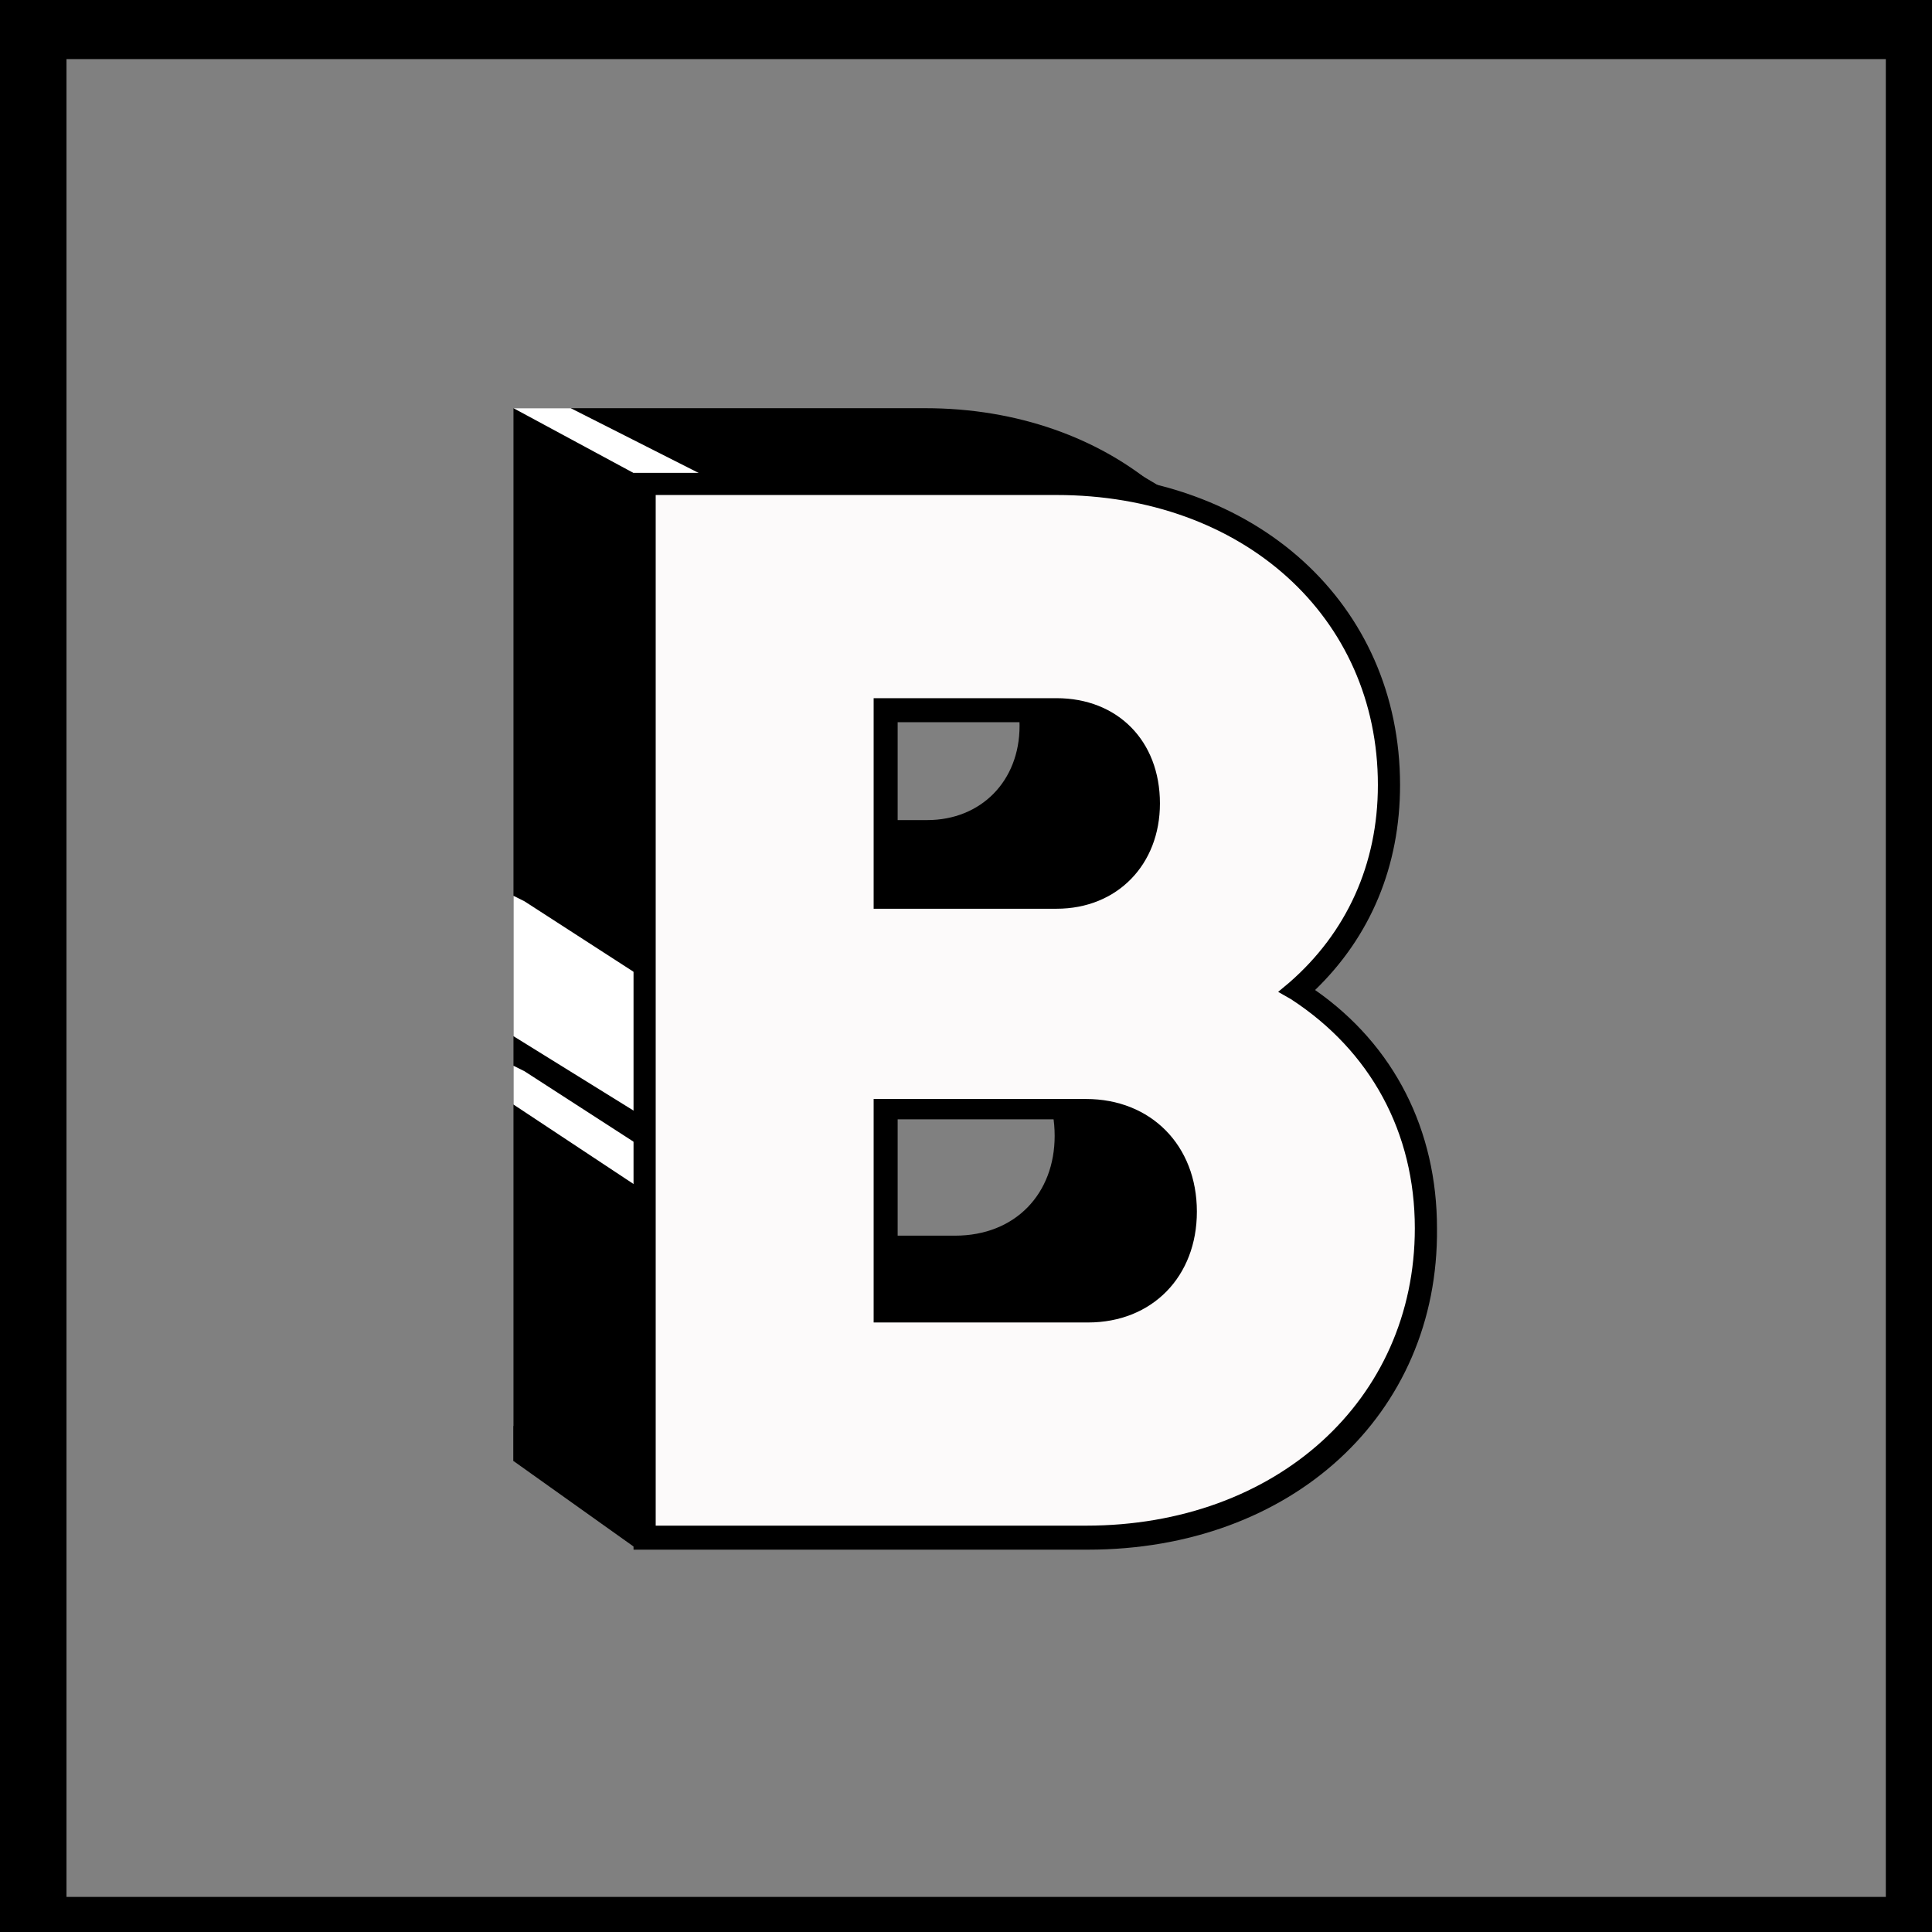 <?xml version="1.0" encoding="utf-8"?>
<!-- Generator: Adobe Illustrator 19.2.0, SVG Export Plug-In . SVG Version: 6.00 Build 0)  -->
<svg version="1.1" id="Layer_1" xmlns="http://www.w3.org/2000/svg" xmlns:xlink="http://www.w3.org/1999/xlink" x="0px" y="0px"
	 viewBox="0 0 104.6 104.6" style="enable-background:new 0 0 104.6 104.6;" xml:space="preserve">
<rect x="0" y="0" width="104.6" height="104.6" fill="#808080" stroke="none"/>
<style type="text/css">
	.st0{fill:#FFFFFF;}
	.st1{fill:none;stroke:#000000;stroke-width:5;stroke-miterlimit:10;}
	.st2{fill:#FCFAFA;}
</style>
<g>
	<path class="st0" d="M173.9,1.7v27.8h-5.4V-8.9h7.6l6.1,23v-23h5.4v38.3h-6.2L173.9,1.7z"/>
	<path class="st0" d="M192.1,0.6c0-6,3.2-9.4,9-9.4c5.8,0,9,3.4,9,9.4v19.5c0,6-3.2,9.4-9,9.4c-5.8,0-9-3.4-9-9.4V0.6z M198,20.5
		c0,2.7,1.2,3.7,3.1,3.7c1.9,0,3.1-1,3.1-3.7V0.2c0-2.7-1.2-3.7-3.1-3.7c-1.9,0-3.1,1-3.1,3.7V20.5z"/>
	<path class="st0" d="M225-8.7c6.8,0,10.4,3.4,10.4,9.4v1.2h-6.7V0.4c0-2.7-1.3-3.7-3.5-3.7c-2.2,0-3.5,1-3.5,3.7
		c0,7.7,13.8,9.1,13.8,19.8c0,6-3.6,9.4-10.5,9.4c-6.9,0-10.5-3.4-10.5-9.4v-2.3h6.7v2.7c0,2.7,1.4,3.6,3.6,3.6s3.7-1,3.7-3.6
		c0-7.7-13.8-9.1-13.8-19.8C214.6-5.3,218.1-8.7,225-8.7z"/>
	<rect x="168.3" y="35.1" class="st0" width="66.9" height="3.8"/>
	<g>
		<path class="st0" d="M212,86.1h-6.1l-1-6.9h-7.4l-1,6.9H191l6-38.3h8.8L212,86.1z M198.2,74.1h5.8l-2.9-19.4L198.2,74.1z"/>
	</g>
	<path class="st0" d="M178.1,48c6.9,0,10.4,3.4,10.4,9.4v1.2h-6.7V57c0-2.7-1.3-3.7-3.5-3.7s-3.5,1-3.5,3.7
		c0,7.7,13.8,9.1,13.8,19.8c0,6-3.6,9.4-10.5,9.4s-10.5-3.4-10.5-9.4v-2.3h6.7v2.7c0,2.7,1.4,3.6,3.6,3.6s3.7-1,3.7-3.6
		c0-7.7-13.8-9.1-13.8-19.8C167.7,51.3,171.3,48,178.1,48z"/>
	<path class="st0" d="M225,48c6.9,0,10.4,3.4,10.4,9.4v1.2h-6.7V57c0-2.7-1.3-3.7-3.5-3.7c-2.2,0-3.5,1-3.5,3.7
		c0,7.7,13.8,9.1,13.8,19.8c0,6-3.6,9.4-10.5,9.4c-6.9,0-10.5-3.4-10.5-9.4v-2.3h6.7v2.7c0,2.7,1.4,3.6,3.6,3.6s3.6-1,3.6-3.6
		c0-7.7-13.8-9.1-13.8-19.8C214.7,51.3,218.2,48,225,48z"/>
	<rect x="168.6" y="91.8" class="st0" width="66.9" height="3.8"/>
</g>
<rect x="1.1" y="0.7" class="st1" width="103.5" height="104.5"/>
<g>
	<g>
		<g>
			<path d="M75.2,65.6c0,10.1-8.2,16.7-18.4,16.7h-24v-57h22.3c9.9,0,18,6.4,18,16.3c0,4.7-1.9,8.5-5,11.2
				C72.5,55.4,75.2,59.8,75.2,65.6z M45.9,37.5v10.1h9.3c2.9,0,5-2.1,5-5.1c0-2.9-2-5-5-5C55.2,37.5,45.9,37.5,45.9,37.5z
				 M62.2,64.6c0-3.2-2.1-5.5-5.4-5.5H45.9V70h10.9C60.1,70,62.2,67.8,62.2,64.6z"/>
		</g>
		<g>
			<path d="M74.2,64.9c0,10.1-8.2,16.7-18.4,16.7h-24v-57h22.3c9.9,0,18,6.4,18,16.3c0,4.7-1.9,8.5-5,11.2
				C71.5,54.8,74.2,59.1,74.2,64.9z M44.9,36.8v10.1h9.3c2.9,0,5-2.1,5-5.1c0-2.9-2-5.1-5-5.1H44.9z M61.2,64c0-3.2-2.1-5.5-5.4-5.5
				H44.9v10.9h10.9C59.1,69.4,61.2,67.1,61.2,64z"/>
		</g>
		<g>
			<path d="M73.2,64.3C73.2,74.4,65,81,54.8,81h-24V24h22.3c9.9,0,18,6.4,18,16.3c0,4.7-1.9,8.5-5,11.2
				C70.4,54.1,73.2,58.5,73.2,64.3z M43.9,36.2v10.1h9.3c2.9,0,5-2.1,5-5.1c0-2.9-2-5.1-5-5.1H43.9z M60.2,63.3
				c0-3.2-2.1-5.5-5.4-5.5H43.9v10.9h10.9C58.1,68.8,60.2,66.5,60.2,63.3z"/>
		</g>
		<g>
			<path d="M76.3,66.2c0,10.1-8.2,16.7-18.4,16.7h-24v-57h22.3c9.9,0,18,6.4,18,16.3c0,4.7-1.9,8.5-5,11.2
				C73.5,56,76.3,60.4,76.3,66.2z M46.9,38.1v10.1h9.3c2.9,0,5-2.1,5-5c0-2.9-2-5.1-5-5.1L46.9,38.1L46.9,38.1z M63.2,65.2
				c0-3.2-2.1-5.5-5.4-5.5H46.9v10.9h10.9C61.1,70.7,63.2,68.4,63.2,65.2z"/>
		</g>
		<g>
			<path d="M72.2,63.7c0,10.1-8.2,16.7-18.4,16.7h-24v-57h22.3c9.9,0,18,6.4,18,16.3c0,4.7-1.9,8.5-5,11.2
				C69.4,53.5,72.2,57.9,72.2,63.7z M42.9,35.6v10.1h9.3c2.9,0,5-2.1,5-5.1c0-2.9-2-5-5-5C52.2,35.6,42.9,35.6,42.9,35.6z
				 M59.2,62.7c0-3.2-2.1-5.5-5.4-5.5H42.9v10.9h10.9C57.1,68.2,59.2,65.9,59.2,62.7z"/>
		</g>
		<g>
			<path d="M71.2,63.1c0,10.1-8.2,16.7-18.4,16.7H28.8v-57h22.3c9.9,0,18,6.4,18,16.3c0,4.7-1.9,8.5-5,11.2
				C68.4,52.9,71.2,57.3,71.2,63.1z M41.9,35v10.1h9.3c2.9,0,5-2.1,5-5.1c0-2.9-2-5.1-5-5.1C51.2,35,41.9,35,41.9,35z M58.2,62.1
				c0-3.2-2.1-5.5-5.4-5.5H41.9v10.9h10.9C56,67.5,58.2,65.3,58.2,62.1z"/>
		</g>
		<g>
			<path d="M70.2,62.4c0,10.1-8.2,16.7-18.4,16.7h-24v-57h22.3c9.9,0,18,6.4,18,16.3c0,4.7-1.9,8.5-5,11.2
				C67.4,52.3,70.2,56.7,70.2,62.4z M40.9,34.3v10.1h9.3c2.9,0,5-2.1,5-5.1c0-2.9-2-5-5-5H40.9z M57.1,61.5c0-3.2-2.1-5.5-5.4-5.5
				H40.8v10.9h10.9C55,66.9,57.1,64.6,57.1,61.5z"/>
		</g>
	</g>
	<g>
		<polygon points="27.8,79.1 34.4,83.8 34.9,81.6 28.4,77.5 27.8,77.2 		"/>
	</g>
	<g>
		<polygon class="st0" points="27.8,59.8 34.9,64.5 34.9,62.2 28.4,58 27.8,57.7 		"/>
	</g>
	<g>
		<polygon class="st0" points="27.8,56.1 34.9,60.5 34.9,53 28.4,48.8 27.8,48.5 		"/>
	</g>
	<g>
		<polygon class="st0" points="35.4,26.2 27.8,22.1 30.9,22.1 39,26.2 		"/>
	</g>
	<g>
		<path class="st2" d="M77.3,66.6c0,10.1-8.2,16.7-18.4,16.7H34.9v-57h22.3c9.9,0,18,6.4,18,16.3c0,4.7-1.9,8.5-5,11.2
			C74.5,56.4,77.3,60.8,77.3,66.6z M47.9,38.4v10.1h9.3c2.9,0,5-2.1,5-5c0-2.9-2-5.1-5-5.1H47.9z M64.2,65.6c0-3.2-2.1-5.5-5.4-5.5
			H47.9V71h10.9C62.1,71,64.2,68.7,64.2,65.6z"/>
		<path d="M58.9,83.9H34.3V25.6h22.9c10.8,0,18.6,7.1,18.6,16.9c0,4.4-1.6,8.2-4.6,11.1c4.3,3,6.6,7.6,6.6,12.9
			C77.9,76.6,69.9,83.9,58.9,83.9z M35.5,82.6h23.3c10.3,0,17.8-6.8,17.8-16.1c0-5.2-2.4-9.6-6.7-12.4l-0.7-0.4l0.6-0.5
			c3.1-2.7,4.8-6.4,4.8-10.7c0-9.1-7.3-15.7-17.4-15.7H35.5V82.6z M58.9,71.6H47.3V59.5h11.5c3.5,0,6,2.5,6,6.1
			C64.8,69.1,62.4,71.6,58.9,71.6z M48.6,70.4h10.3c2.9,0,4.8-1.9,4.8-4.9c0-2.9-1.9-4.9-4.8-4.9H48.6
			C48.6,60.7,48.6,70.4,48.6,70.4z M57.2,49.2h-9.9V37.8h9.9c3.3,0,5.6,2.3,5.6,5.7C62.8,46.8,60.5,49.2,57.2,49.2z M48.6,47.9h8.7
			c2.6,0,4.4-1.8,4.4-4.4c0-2.7-1.8-4.4-4.4-4.4h-8.7V47.9z"/>
	</g>
</g>
</svg>
